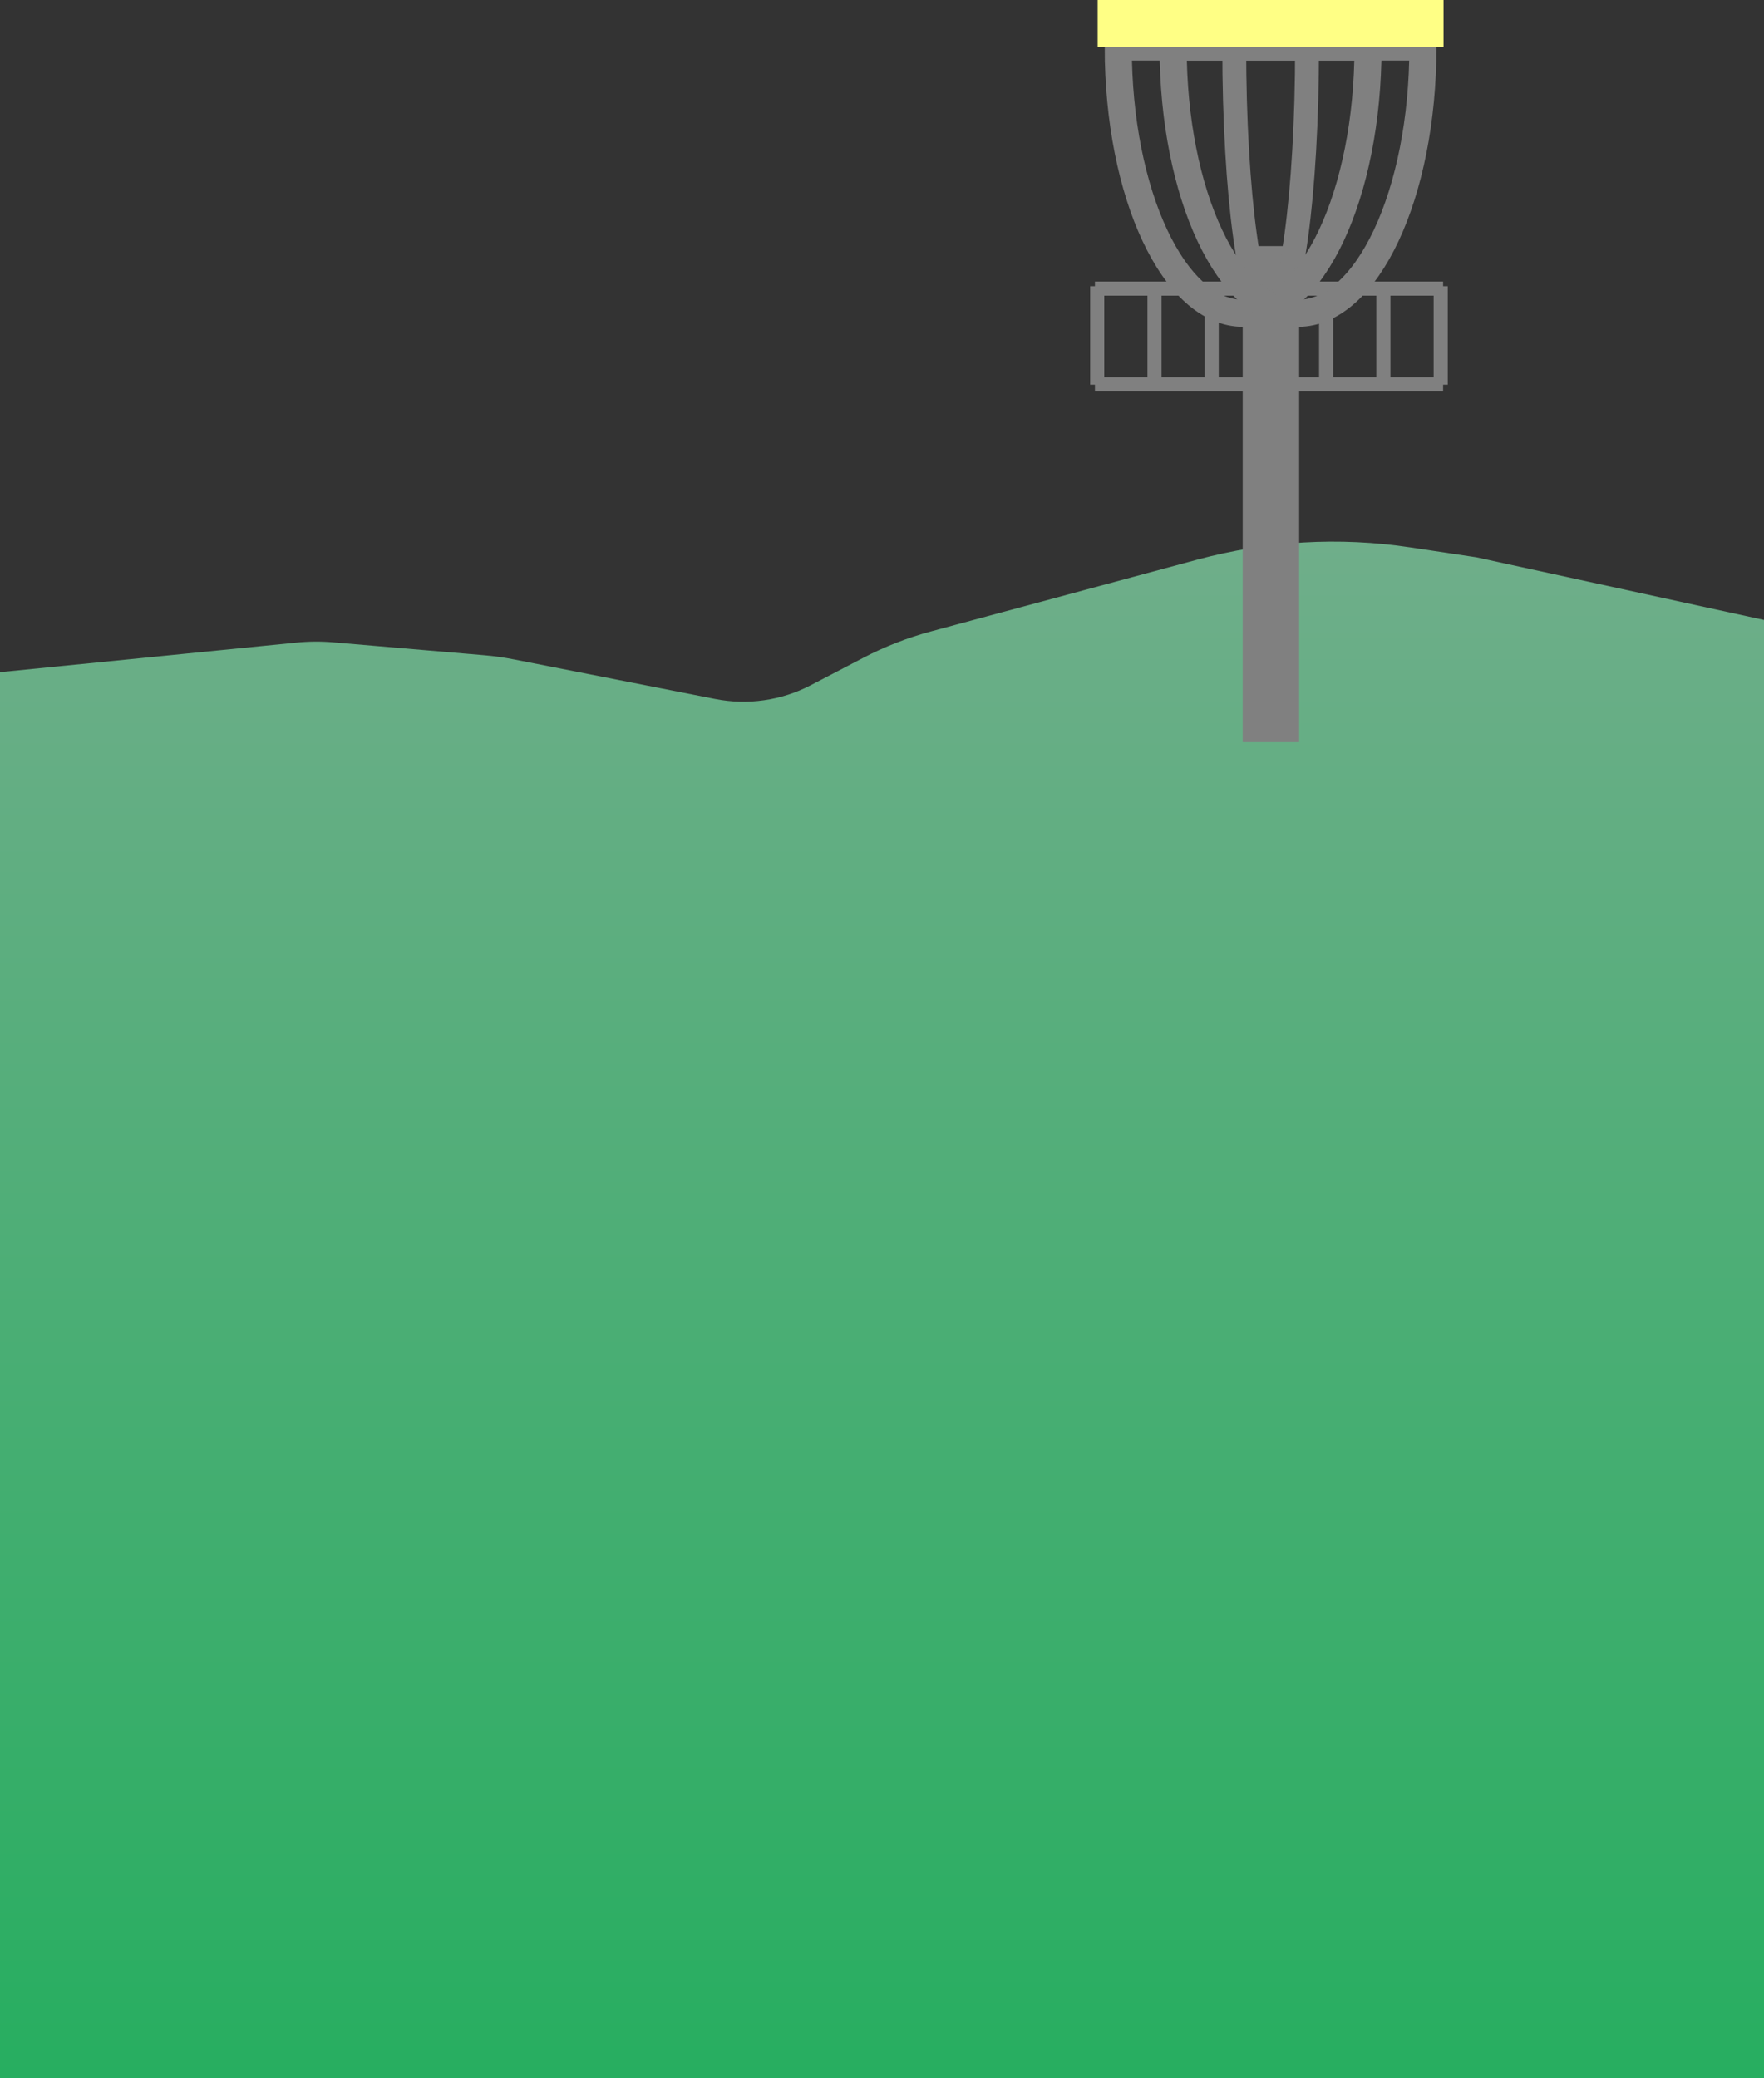 <?xml version="1.0" encoding="UTF-8"?><svg id="b" xmlns="http://www.w3.org/2000/svg" xmlns:xlink="http://www.w3.org/1999/xlink" viewBox="0 0 1250 1472.6"><rect x="0" y="0" width="1250" height="1472.6" fill="#333333" stroke="none"/><defs><linearGradient id="d" x1="625" y1="383.7" x2="625" y2="1472.6" gradientUnits="userSpaceOnUse"><stop offset="0" stop-color="#6fae8a"/><stop offset="1" stop-color="#27ae60"/></linearGradient></defs><g id="c"><path d="M0,476.3l209.6-20.9c8.9-.9,17.9-1,26.9-.2l106.6,9.1c7.1.6,14.3,1.6,21.3,3l142.4,28c22.9,4.5,46.8,1.1,67.4-9.6l37.4-19.5c15.3-8,31.4-14.3,48.2-18.8l188.8-50.9c49.1-13.2,100.5-16.2,150.9-8.6l46.7,7,203.8,44.4v1033.3H0V476.3Z" style="fill:url(#d);"/><line x1="900.6" y1="525.9" x2="900.6" y2="174.4" style="fill:none; stroke:gray; stroke-miterlimit:10; stroke-width:40px;"/><line x1="775.9" y1="272.3" x2="1022.6" y2="272.3" style="fill:none; stroke:gray; stroke-miterlimit:10; stroke-width:10px;"/><line x1="1020.9" y1="272.6" x2="1020.9" y2="202.8" style="fill:none; stroke:gray; stroke-miterlimit:10; stroke-width:10px;"/><line x1="777.5" y1="272.6" x2="777.5" y2="202.8" style="fill:none; stroke:gray; stroke-miterlimit:10; stroke-width:10px;"/><line x1="775.9" y1="204.5" x2="1022.6" y2="204.5" style="fill:none; stroke:gray; stroke-miterlimit:10; stroke-width:10px;"/><line x1="980.3" y1="272.6" x2="980.3" y2="202.8" style="fill:none; stroke:gray; stroke-miterlimit:10; stroke-width:10px;"/><line x1="858.6" y1="272.6" x2="858.6" y2="202.8" style="fill:none; stroke:gray; stroke-miterlimit:10; stroke-width:10px;"/><line x1="818.1" y1="272.6" x2="818.1" y2="202.8" style="fill:none; stroke:gray; stroke-miterlimit:10; stroke-width:10px;"/><line x1="939.7" y1="272.6" x2="939.7" y2="202.8" style="fill:none; stroke:gray; stroke-miterlimit:10; stroke-width:10px;"/><path d="M926.2,33.3c0,104.2-11.6,188.7-25.8,188.7s-25.8-84.5-25.8-188.7h51.7Z" style="fill:none; stroke:gray; stroke-miterlimit:10; stroke-width:16.9px;"/><path d="M969.4,33.3c0,104.2-39.6,188.7-88.5,188.7s-88.5-84.5-88.5-188.7h177Z" style="fill:none; stroke:gray; stroke-miterlimit:10; stroke-width:19.2px;"/><path d="M1008.3,33.3c0,104.2-39.6,188.7-88.5,188.7s-88.5-84.5-88.5-188.7h177Z" style="fill:none; stroke:gray; stroke-miterlimit:10; stroke-width:19.2px;"/><rect x="777.8" width="245.1" height="33.3" style="fill:#ffff85;"/></g></svg>